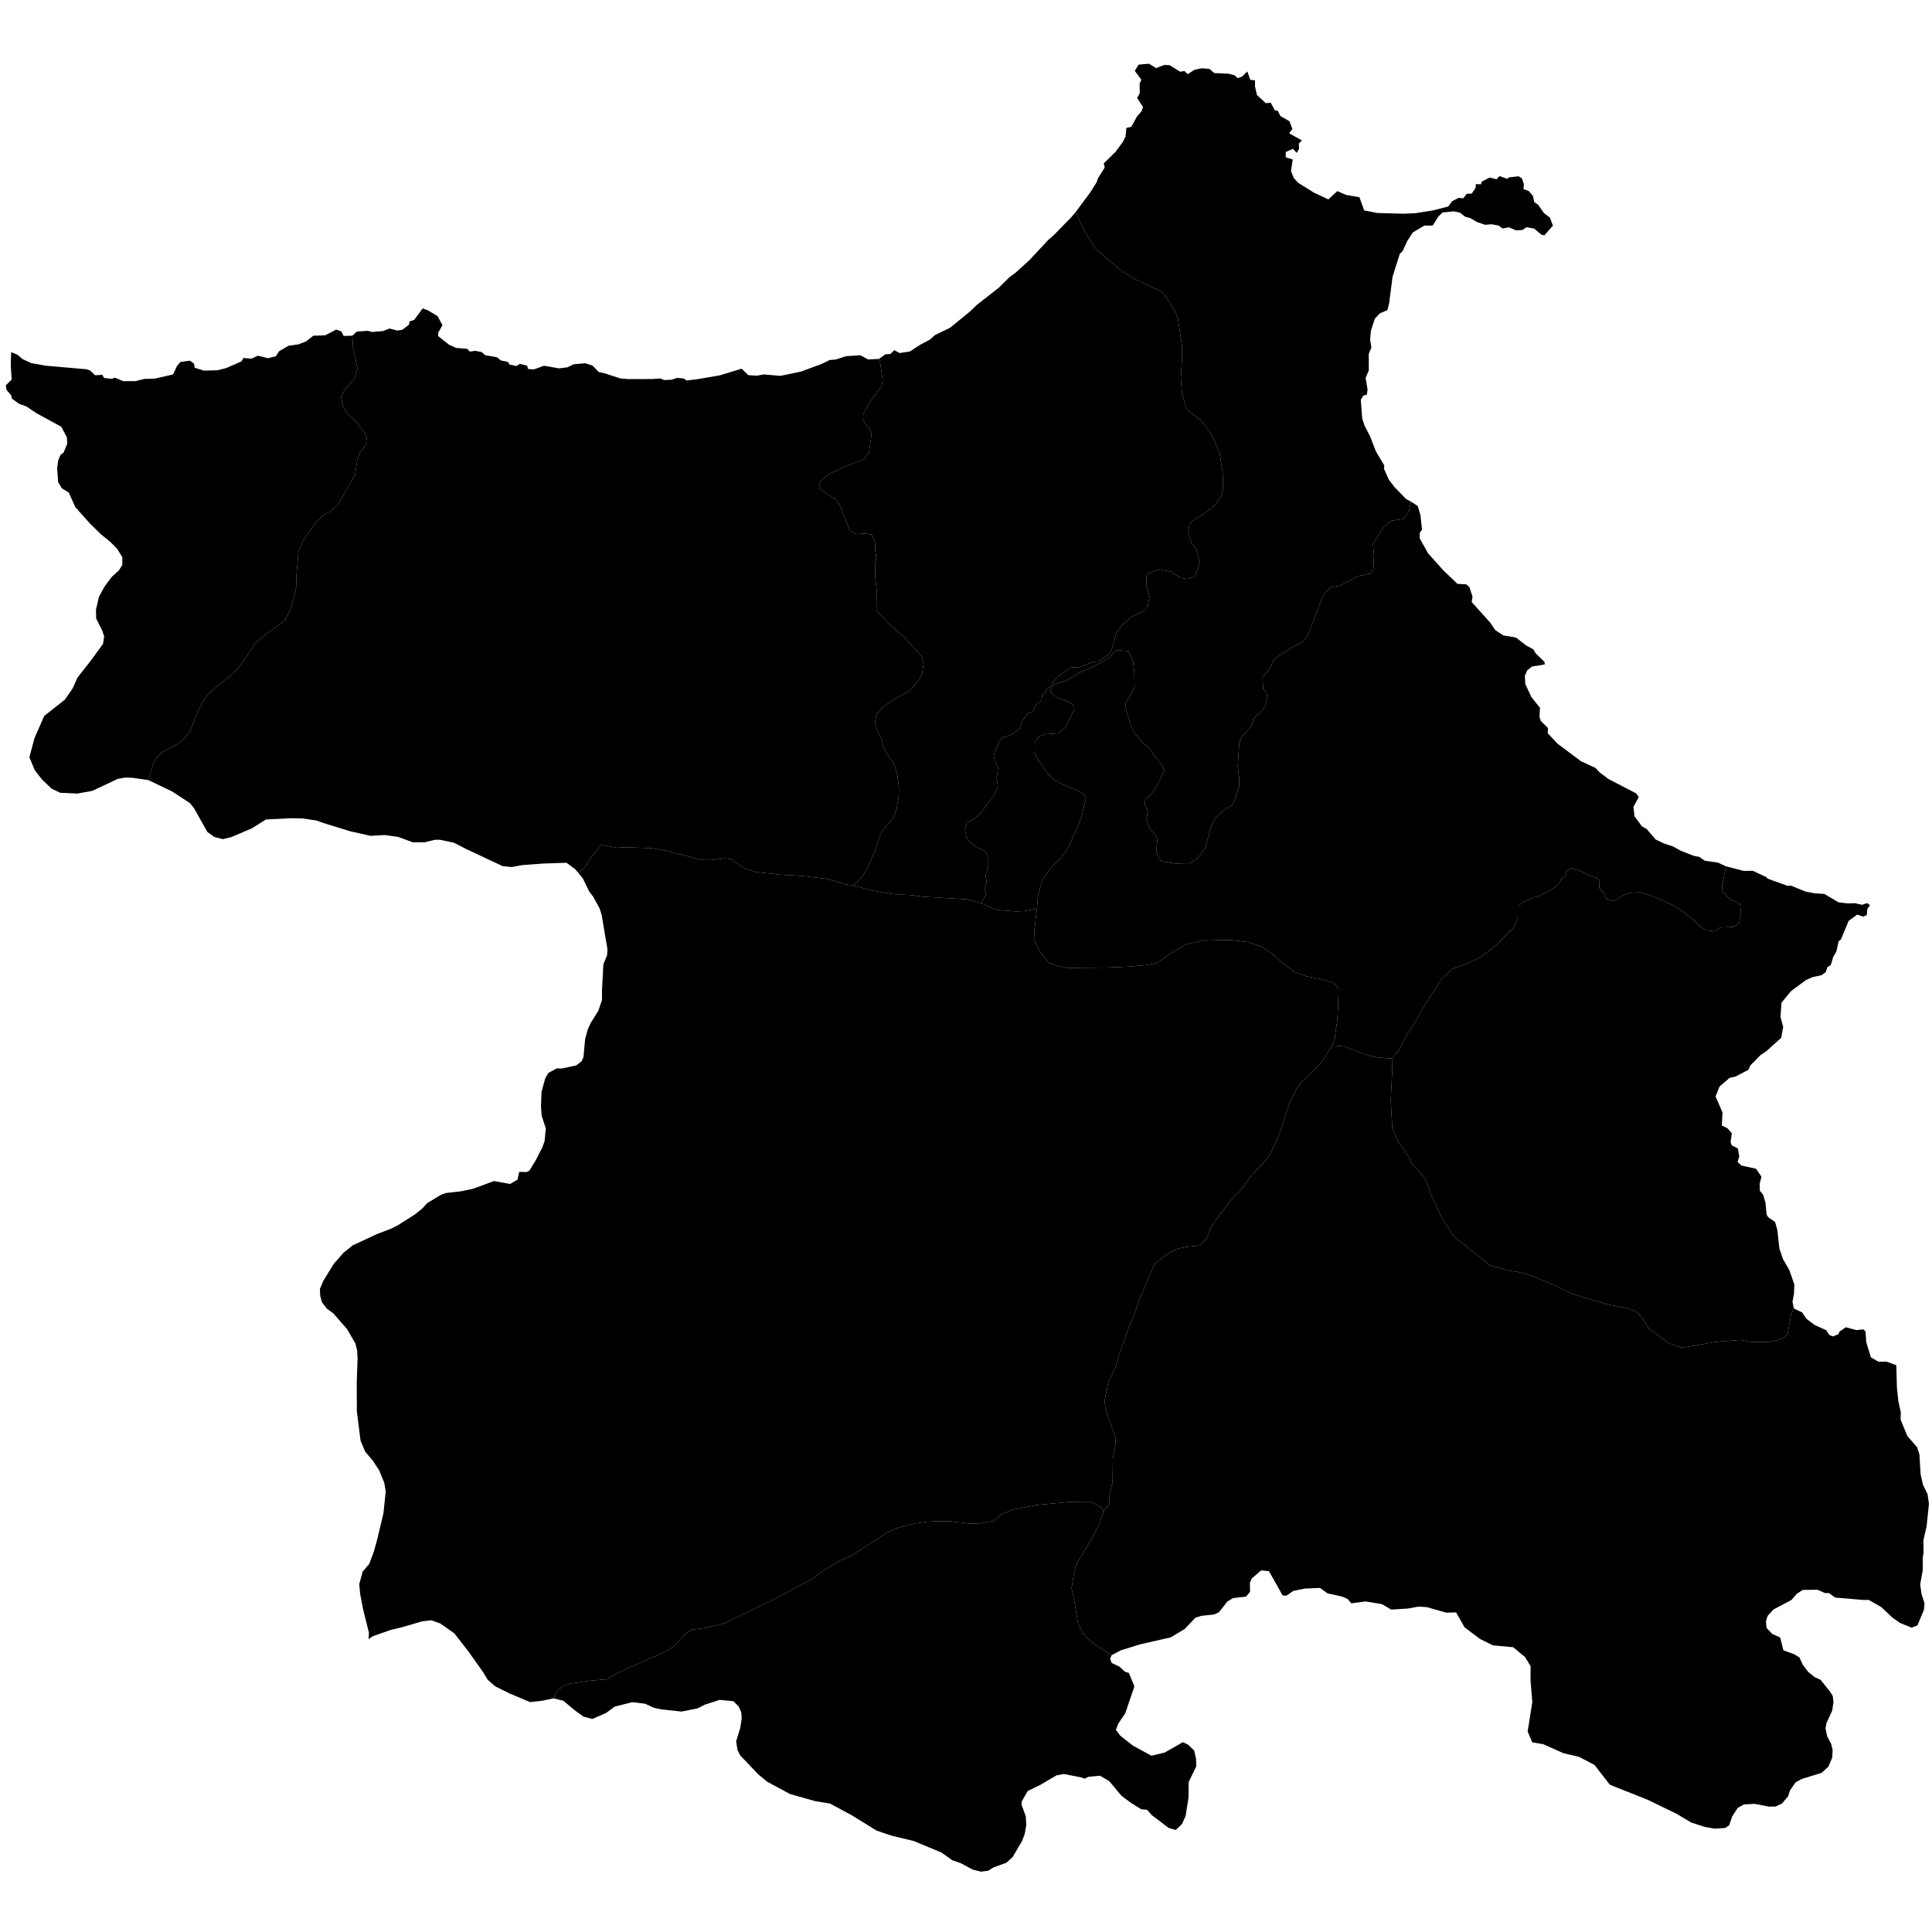 <svg xmlns="http://www.w3.org/2000/svg" version="1.2" baseProfile="tiny" width="600" height="600" stroke-linecap="round" stroke-linejoin="round"><rect id="backgroundrect" width="100%" height="100%" x="0" y="0" fill="none" stroke="none" class="" style=""/>































































































































































































































































































































































































































































































































































































































<g class="currentLayer" style=""><title>Layer 1</title><g class="city city-57" id="sinop" title="Sinop">
	<path id="sinop-ayancik" title="Ayancık" class="district" d="M109.416,104.244 L110.799,102.982 L114.221,102.726 L115.565,103.111 L118.981,102.806 L120.976,102.018 L123.386,102.661 L124.924,102.42 L126.994,100.859 L127.223,99.805 L128.624,99.332 L131.265,95.785 L132.876,96.372 L135.876,98.166 L137.413,100.981 L136.111,103.276 L136.075,104.374 L139.488,107.09 L141.639,108.047 L145.11,108.335 L145.888,109.184 L147.559,108.957 L149.545,109.312 L150.679,110.31 L154.361,110.951 L155.526,111.941 L157.756,112.386 L158.24,113.2 L160.361,113.675 L161.453,112.992 L163.74,113.574 L163.949,114.565 L165.673,114.754 L168.944,113.588 L173.615,114.401 L176.249,114.067 L178.137,113.126 L181.758,112.807 L184.02,113.537 L185.969,115.561 L187.657,115.901 L192.722,117.546 L195.192,117.733 L202.595,117.713 L205.03,117.526 L206.263,118.024 L208.503,117.937 L210.242,117.373 L212.34,117.54 L213.246,118.157 L216.592,117.766 L223.584,116.557 L230.332,114.493 L232.383,116.504 L234.972,116.671 L237.263,116.286 L242.333,116.73 L248.666,115.429 L255.113,113.053 L257.68,111.799 L259.537,111.659 L262.714,110.623 L267.18,110.325 L269.615,111.632 L272.964,111.458 L273.317,112.417 L274.12,117.972 L273.814,119.857 L270.336,124.569 L268.119,128.435 L268.043,130.122 L268.693,131.611 L270.107,133.247 L270.679,134.785 L269.915,140.339 L268.233,142.719 L262.119,144.951 L257.15,147.382 L254.704,149.514 L254.36,151.447 L255.659,152.589 L259.328,154.968 L260.705,156.606 L263.991,164.789 L265.94,165.881 L269.036,165.682 L270.718,166.029 L271.903,168.707 L271.75,170.046 L272.132,173.369 L271.75,175.204 L271.75,178.725 L272.247,183.238 L272.171,189.537 L276.49,194.148 L281.037,198.067 L286.35,204.017 L286.809,206.199 L286.35,209.325 L285.128,211.457 L282.299,214.731 L277.865,216.962 L274.731,219.194 L272.247,221.723 L271.75,224.203 L272.209,226.286 L273.509,228.914 L274.77,232.883 L277.827,237.693 L278.706,240.867 L279.165,244.536 L279.089,247.363 L278.439,251.331 L277.369,254.058 L274.081,257.926 L273.202,259.761 L271.674,264.374 L268.998,270.375 L267.775,272.26 L265.071,275.027 L262.448,274.607 L256.651,272.912 L249.033,272.026 L242.497,271.658 L234.994,270.846 L231.584,269.886 L227.036,266.79 L225.046,266.568 L221.124,267.084 L217.998,267.084 L207.001,264.236 L202.364,263.405 L194.308,263.116 L191.589,263.281 L186.601,262.327 L183.181,266.849 L181.806,269.256 L179.596,271.039 L178.616,269.929 L175.936,267.936 L168.567,268.19 L162.176,268.661 L158.881,269.277 L156.09,268.983 L144.826,263.702 L140.955,261.707 L136.638,260.806 L135.05,260.806 L131.875,261.578 L128.154,261.578 L123.687,259.904 L119.42,259.325 L115.153,259.582 L108.801,258.166 L100.415,255.591 L98.282,254.818 L94.014,254.175 L90.541,254.11 L82.602,254.496 L78.186,257.265 L71.834,259.969 L69.204,260.612 L66.525,259.904 L64.392,258.359 L60.273,251.019 L58.983,249.41 L53.475,245.804 L46.055,242.259 L47.448,237.653 L48.66,235.295 L50.223,233.639 L55.485,230.826 L57.208,229.46 L58.929,227.184 L61.959,219.859 L63.585,216.922 L65.181,215.101 L67.859,212.702 L72.355,209.225 L73.759,207.736 L77.968,201.778 L79.149,199.873 L84.825,195.239 L88.365,192.881 L90.119,189.322 L91.427,185.059 L91.969,182.536 L92.032,178.977 L92.702,171.32 L93.978,168.217 L97.485,163.045 L100.471,159.879 L102.863,158.638 L104.729,157.023 L110.302,147.341 L110.9,143.121 L111.617,140.855 L114.009,137.658 L113.89,135.796 L112.766,133.716 L110.469,130.83 L107.814,128.378 L106.57,126.329 L105.925,123.413 L106.858,121.427 L110.158,117.329 L110.995,114.443 L109.632,107.833 L109.416,104.244 z"/>
	<path id="sinop-boyabat" title="Boyabat" class="district" d="M304.759,280.48 L307.176,281.669 L309.947,282.609 L315.574,283.052 L318.174,282.941 L322.034,282.18 L321.236,288.839 L321.123,291.897 L322.91,295.399 L325.532,298.852 L328.079,299.839 L331.349,300.579 L343.286,300.48 L350.66,300.185 L356.21,299.69 L359.517,299 L362.749,296.633 L368.223,293.279 L375.065,291.847 L382.706,291.996 L387.193,292.539 L391.565,293.87 L394.795,295.992 L397.874,298.655 L402.019,301.812 L405.63,303.193 L410.306,304.08 L414.411,305.315 L415.4,306.646 L415.552,312.319 L415.361,316.363 L414.526,322.431 L413.728,324.651 L410.913,329.238 L408.291,332.148 L404.109,336.094 L402.513,338.462 L400.574,342.211 L397.647,351.237 L395.061,357.157 L394.111,358.933 L392.172,361.398 L388.637,365.048 L385.178,369.784 L382.859,372.053 L377.613,378.91 L375.826,381.524 L374.837,384.533 L372.443,386.852 L368.641,387.197 L365.524,387.837 L362.863,389.219 L358.91,392.179 L358.149,393.412 L353.815,403.573 L351.915,409.098 L350.28,412.995 L347.429,420.985 L346.288,425.129 L344.197,429.322 L343.019,435.092 L343.362,437.707 L346.364,446.29 L346.478,448.065 L345.604,453.097 L345.528,460.348 L344.616,463.95 L344.426,467.254 L342.69,469.373 L341.902,468.009 L338.789,466.353 L332.56,466.402 L322.016,467.376 L314.7,468.787 L311.023,470.248 L308.584,472.342 L303.743,473.218 L301.155,473.17 L295.452,472.487 L291.738,472.39 L287.873,472.586 L284.271,473.121 L278.342,474.63 L275.379,476.042 L263.972,483.394 L260.933,484.611 L257.556,486.607 L251.327,490.842 L240.333,496.734 L228.14,502.526 L225.213,504.085 L218.722,505.643 L214.97,506.081 L212.831,507.347 L209.867,510.657 L207.916,512.263 L205.815,513.335 L196.36,517.474 L191.332,519.811 L188.481,521.514 L182.927,522 L177.112,522.877 L175.048,523.511 L173.135,525.068 L171.885,527.437 L168.393,528.184 L164.613,528.604 L158.205,525.895 L153.777,523.699 L151.472,521.691 L150.032,519.307 L145.532,512.955 L141.104,507.255 L136.711,504.172 L133.938,503.191 L131.094,503.518 L124.721,505.386 L121.373,506.181 L115.901,508.096 L114.467,509.036 L114.582,507.111 L112.721,499.578 L111.828,494.894 L111.568,491.948 L112.646,488.037 L114.656,485.72 L116.033,482.049 L117.038,478.524 L119.085,469.929 L119.792,463.216 L119.345,460.512 L117.745,456.601 L115.735,453.559 L113.428,450.854 L111.977,447.425 L110.823,438.3 L110.786,429.463 L111.046,421.978 L110.935,419.516 L110.377,417.245 L107.809,412.802 L103.566,407.925 L101.519,406.429 L99.993,404.448 L99.436,402.421 L99.361,400.248 L100.403,397.785 L103.641,392.522 L106.729,388.996 L109.595,386.727 L117.076,383.25 L121.504,381.561 L123.588,380.498 L128.761,377.215 L131.068,375.38 L132.668,373.641 L136.985,371.034 L138.474,370.502 L143.125,369.971 L146.885,369.197 L153.397,366.783 L158.384,367.701 L160.729,366.35 L161.249,363.935 L163.487,363.982 L164.408,363.549 L166.334,360.398 L168.372,356.45 L169.125,354.421 L169.516,350.474 L168.204,346.454 L168.009,343.521 L168.176,339.102 L169.293,335.009 L170.27,333.235 L172.921,331.786 L174.513,331.822 L178.95,330.88 L180.625,329.578 L181.211,328.274 L181.714,322.696 L182.551,319.618 L183.5,317.625 L185.816,313.895 L186.961,310.563 L186.961,307.341 L187.38,299.517 L188.524,296.692 L188.663,294.845 L186.849,284.126 L186.236,282.17 L184.225,278.476 L182.997,276.882 L181.043,272.862 L179.596,271.039 L181.806,269.256 L183.181,266.849 L186.601,262.327 L191.589,263.281 L194.308,263.116 L202.364,263.405 L207.001,264.236 L217.998,267.084 L221.124,267.084 L225.046,266.568 L227.036,266.79 L231.584,269.886 L234.994,270.846 L242.497,271.658 L249.033,272.026 L256.651,272.912 L262.448,274.607 L265.071,275.027 L270.939,276.58 L277.419,277.687 L282.62,277.963 L287.181,278.516 L300.227,279.291 L304.759,280.48 z"/>
	<path id="sinop-dikmen" title="Dikmen" class="district" d="M536.021,269.042 L541.505,270.466 L544.387,270.441 L548.56,272.411 L548.97,272.883 L555.149,275.094 L556.169,275.039 L560.805,276.909 L563.607,277.44 L566.576,277.62 L570.976,280.227 L573.998,280.58 L576.004,280.48 L578.272,280.994 L579.857,280.471 L580.73,281.087 L579.918,282.308 L579.74,284.206 L578.587,284.667 L576.768,284.033 L574.106,285.991 L571.755,291.69 L571.001,292.322 L570.291,295.546 L569.36,297.1 L568.561,299.69 L567.496,300.38 L567.009,301.877 L565.677,302.857 L562.972,303.431 L560.887,304.352 L556.273,307.749 L553.257,311.374 L552.946,315.865 L553.79,318.916 L553.168,322.311 L548.622,326.398 L546.788,327.626 L543.535,330.926 L543.003,332.231 L538.963,334.342 L537.136,334.743 L534.018,337.44 L532.782,340.502 L534.945,345.496 L534.72,349.541 L536.462,350.38 L537.838,351.948 L537.446,354.719 L537.838,355.701 L539.72,356.685 L540.142,359.201 L539.608,360.842 L540.816,361.972 L545.339,362.956 L547.024,365.434 L546.49,367.622 L546.546,369.809 L547.558,371.047 L548.289,373.525 L548.625,377.134 L549.075,377.973 L551.258,379.494 L551.964,381.923 L552.597,387.727 L553.715,391.008 L555.701,394.458 L557.249,398.913 L557.149,401.708 L556.678,404.285 L557.104,406.356 L556.231,408.259 L555.179,414.14 L553.967,415.421 L552.128,416.178 L548.851,416.819 L543.601,416.703 L540.46,416.12 L532.561,416.76 L525.515,418.042 L522.015,418.509 L517.976,416.994 L512.096,412.569 L509.988,409.366 L508.282,407.386 L505.23,406.221 L499.576,405.173 L495.761,404.125 L488.042,401.737 L483.375,399.408 L475.431,396.088 L471.841,395.098 L468.385,394.575 L462.731,392.945 L451.601,384.034 L447.832,378.27 L444.42,371.049 L442.895,366.624 L441.998,365.226 L438.318,361.207 L437.464,359.169 L434.279,354.685 L432.394,350.435 L431.9,341.642 L432.349,333.023 L432.272,328.731 L434.288,326.49 L436.95,321.26 L439.29,317.712 L442.636,311.734 L446.09,306.784 L447.423,304.311 L451.165,300.855 L455.879,299.128 L459.765,297.26 L463.976,294.131 L469.949,288.247 L471.353,285.305 L471.353,281.524 L472.9,280.216 L476.571,278.629 L477.507,278.535 L481.896,276.248 L483.876,274.706 L484.956,272.931 L486.251,271.999 L486.611,270.457 L487.762,269.664 L491.073,270.598 L493.592,271.952 L495.858,272.652 L496.615,273.493 L496.687,275.781 L498.054,277.369 L498.954,279.188 L501.042,279.843 L504.028,278.115 L507.051,276.947 L509.353,277.041 L513.133,278.301 L520.222,281.43 L522.488,282.972 L526.231,285.959 L528.102,287.921 L529.902,288.948 L532.673,289.228 L534.148,288.061 L538.322,287.874 L540.122,286.66 L540.697,283.345 L540.337,280.589 L537.639,279.563 L534.939,276.947 L534.831,274.939 L536.021,269.042 z"/>
	<path id="sinop-duragan" title="Durağan" class="district" d="M345.241,514.038 L340.589,511.096 L338,509.149 L336.274,507.151 L334.81,504.231 L333.648,497.172 L332.785,493.228 L333.61,488.213 L334.211,485.827 L338.863,478.185 L341.452,473.315 L342.69,469.373 L344.426,467.254 L344.616,463.95 L345.528,460.348 L345.604,453.097 L346.478,448.065 L346.364,446.29 L343.362,437.707 L343.019,435.092 L344.197,429.322 L346.288,425.129 L347.429,420.985 L350.28,412.995 L351.915,409.098 L353.815,403.573 L358.149,393.412 L358.91,392.179 L362.863,389.219 L365.524,387.837 L368.641,387.197 L372.443,386.852 L374.837,384.533 L375.826,381.524 L377.613,378.91 L382.859,372.053 L385.178,369.784 L388.637,365.048 L392.172,361.398 L394.111,358.933 L395.061,357.157 L397.647,351.237 L400.574,342.211 L402.513,338.462 L404.109,336.094 L408.291,332.148 L410.913,329.238 L413.728,324.651 L417.518,324.995 L424.175,327.517 L427.414,328.357 L432.272,328.731 L432.349,333.023 L431.9,341.642 L432.394,350.435 L434.279,354.685 L437.464,359.169 L438.318,361.207 L441.998,365.226 L442.895,366.624 L444.42,371.049 L447.832,378.27 L451.601,384.034 L462.731,392.945 L468.385,394.575 L471.841,395.098 L475.431,396.088 L483.375,399.408 L488.042,401.737 L495.761,404.125 L499.576,405.173 L505.23,406.221 L508.282,407.386 L509.988,409.366 L512.096,412.569 L517.976,416.994 L522.015,418.509 L525.515,418.042 L532.561,416.76 L540.46,416.12 L543.601,416.703 L548.851,416.819 L552.128,416.178 L553.967,415.421 L555.179,414.14 L556.231,408.259 L557.104,406.356 L559.652,407.571 L560.999,409.563 L563.584,411.507 L567.165,413.11 L568.121,414.605 L569.216,415.042 L570.93,414.351 L571.267,413.548 L573.233,412.199 L576.52,413.074 L578.711,412.855 L579.357,413.476 L579.582,416.828 L581.014,421.531 L583.347,422.879 L585.903,422.879 L588.908,423.972 L589.109,431.019 L589.559,435.2 L590.308,438.601 L590.234,440.837 L592.33,445.939 L595.364,449.439 L596.095,451.65 L596.457,457.842 L597.214,461.142 L598.62,464.018 L599.053,467.036 L598.315,474.08 L597.342,478.259 L597.379,482.147 L597.113,483.923 L597.143,487.515 L596.331,492.052 L596.735,495.006 L597.668,497.901 L597.505,499.903 L595.478,504.798 L593.651,505.483 L590.041,504.008 L587.728,502.376 L584.197,499.06 L580.375,496.873 L578.576,496.873 L569.924,496.144 L567.976,494.735 L566.741,494.735 L564.494,493.714 L559.849,493.763 L557.939,495.026 L556.365,496.873 L550.748,499.838 L548.949,501.83 L548.426,503.482 L548.612,505.573 L550.373,507.418 L552.845,508.536 L553.856,512.523 L557.227,513.737 L558.837,514.758 L559.88,516.996 L561.519,519.198 L563.563,520.846 L565.375,521.668 L568.273,525.253 L569.179,526.723 L569.404,528.661 L568.998,531.246 L567.22,535.152 L566.928,536.773 L567.453,539.251 L568.688,541.585 L569.138,543.481 L569.015,545.842 L567.813,548.67 L565.681,550.59 L559.602,552.456 L557.638,553.515 L555.891,556.041 L555.31,557.844 L553.383,560.128 L551.414,561.03 L549.322,561.065 L544.945,560.204 L541.612,560.381 L539.651,561.471 L537.972,564.065 L537.006,566.871 L535.769,567.706 L532.488,567.9 L529.382,567.351 L525.2,565.993 L520.646,563.278 L511.783,558.978 L499.942,554.255 L495.185,548.113 L490.353,545.594 L485.517,544.468 L479.262,541.667 L475.847,541.103 L474.431,537.755 L475.875,528.562 L475.32,521.873 L475.33,517.415 L473.627,514.624 L469.93,511.552 L463.665,510.983 L459.681,509.024 L454.844,505.394 L452.203,500.754 L449.103,500.814 L443.079,499.101 L440.485,498.952 L437.2,499.55 L432.043,499.877 L429.2,498.183 L424.09,497.336 L419.671,497.933 L418.518,496.588 L416.828,495.839 L412.294,494.843 L409.95,493.147 L405.147,493.347 L401.612,494.095 L399.537,495.54 L398.347,495.49 L394.08,487.928 L391.633,487.706 L388.809,490.155 L388.156,491.555 L388.209,494.366 L386.987,495.824 L382.878,496.317 L381.158,497.372 L378.573,500.685 L377.011,501.403 L373.121,501.806 L371.284,502.367 L367.899,505.913 L363.576,508.498 L353.973,510.686 L348.083,512.529 L345.241,514.038 z"/>
	<path id="sinop-erfelek" title="Erfelek" class="district" d="M272.964,111.458 L274.94,110.055 L276.52,109.929 L277.725,108.742 L279.346,109.639 L282.571,109.15 L285.775,107.063 L288.735,105.51 L290.324,104.079 L295.071,101.78 L301.195,96.772 L303.469,94.604 L310.26,89.298 L313.454,86.121 L315.35,84.727 L319.708,80.78 L325.568,74.49 L327.304,72.98 L332.867,67.284 L334.04,65.875 L336.925,71.999 L340.536,77.573 L347.606,83.59 L351.674,86.303 L360.608,90.544 L361.634,91.483 L364.675,96.169 L365.778,98.685 L367.032,107.02 L367.146,110.423 L366.728,117.478 L367.07,121.966 L368.4,126.998 L372.924,130.499 L375.852,134.397 L376.915,136.222 L378.817,140.908 L379.728,147.074 L379.767,152.105 L379.349,153.98 L377.562,156.544 L374.141,159.454 L370.643,161.576 L369.427,162.611 L369.008,165.374 L369.997,168.63 L371.48,170.406 L372.582,174.746 L371.517,178.052 L370.606,179.234 L368.704,179.777 L366.689,179.481 L363.649,177.557 L360.113,176.817 L357.186,177.754 L356.121,178.643 L356.045,181.702 L356.997,185.352 L356.426,188.41 L355.228,189.742 L351.325,191.649 L348.841,193.753 L346.814,196.384 L345.186,201.925 L344.54,203.01 L341.308,205.378 L339.56,205.526 L335.264,207.153 L332.565,207.302 L329.258,209.522 L327.623,211.101 L326.183,213.362 L324.99,213.907 L324.781,215.13 L323.651,215.944 L323.44,217.6 L321.892,218.66 L320.72,220.995 L319.171,221.511 L317.35,224.092 L316.722,226.265 L313.834,228.247 L310.945,229.198 L308.936,233.489 L308.6,234.983 L309.941,238.65 L309.521,241.799 L309.92,244.326 L308.748,246.797 L304.687,252.364 L303.326,253.723 L300.27,255.623 L299.664,257.552 L300.186,260.295 L301.233,261.599 L303.514,263.228 L305.88,264.233 L306.926,266.133 L306.926,269.339 L306.047,271.756 L306.403,273.793 L305.775,276.128 L306.194,277.84 L304.759,280.48 L300.227,279.291 L287.181,278.516 L282.62,277.963 L277.419,277.687 L270.939,276.58 L265.071,275.027 L267.775,272.26 L268.998,270.375 L271.674,264.374 L273.202,259.761 L274.081,257.926 L277.369,254.058 L278.439,251.331 L279.089,247.363 L279.165,244.536 L278.706,240.867 L277.827,237.693 L274.77,232.883 L273.509,228.914 L272.209,226.286 L271.75,224.203 L272.247,221.723 L274.731,219.194 L277.865,216.962 L282.299,214.731 L285.128,211.457 L286.35,209.325 L286.809,206.199 L286.35,204.017 L281.037,198.067 L276.49,194.148 L272.171,189.537 L272.247,183.238 L271.75,178.725 L271.75,175.204 L272.132,173.369 L271.75,170.046 L271.903,168.707 L270.718,166.029 L269.036,165.682 L265.94,165.881 L263.991,164.789 L260.705,156.606 L259.328,154.968 L255.659,152.589 L254.36,151.447 L254.704,149.514 L257.15,147.382 L262.119,144.951 L268.233,142.719 L269.915,140.339 L270.679,134.785 L270.107,133.247 L268.693,131.611 L268.043,130.122 L268.119,128.435 L270.336,124.569 L273.814,119.857 L274.12,117.972 L273.317,112.417 L272.964,111.458 z"/>
	<path id="sinop-gerze" title="Gerze" class="district" d="M438.195,155.786 L440.304,157.158 L441.126,159.967 L441.632,164.493 L440.942,165.411 L440.92,167.224 L443.492,171.83 L448.217,177.099 L452.632,181.325 L455.352,181.473 L456.344,182.335 L457.314,185.364 L457.037,186.956 L462.815,193.38 L464.356,195.686 L466.865,197.327 L470.776,197.994 L474.009,200.486 L476.203,201.655 L476.939,202.932 L479.692,205.585 L479.702,206.365 L475.755,207.002 L474.312,208.166 L473.554,209.866 L473.69,212.412 L475.583,216.473 L478.254,219.819 L478.091,222.61 L478.505,223.899 L480.742,226.095 L480.668,227.71 L483.697,230.954 L491.012,236.423 L495.502,238.489 L496.728,239.828 L499.471,241.898 L508.146,246.406 L508.938,247.524 L507.28,250.572 L507.597,253.465 L509.92,256.643 L511.43,257.5 L514.177,260.711 L516.844,261.974 L519.569,262.871 L521.991,264.209 L525.997,265.774 L527.753,266.124 L529.398,267.283 L533.607,267.915 L536.021,269.042 L534.831,274.939 L534.939,276.947 L537.639,279.563 L540.337,280.589 L540.697,283.345 L540.122,286.66 L538.322,287.874 L534.148,288.061 L532.673,289.228 L529.902,288.948 L528.102,287.921 L526.231,285.959 L522.488,282.972 L520.222,281.43 L513.133,278.301 L509.353,277.041 L507.051,276.947 L504.028,278.115 L501.042,279.843 L498.954,279.188 L498.054,277.369 L496.687,275.781 L496.615,273.493 L495.858,272.652 L493.592,271.952 L491.073,270.598 L487.762,269.664 L486.611,270.457 L486.251,271.999 L484.956,272.931 L483.876,274.706 L481.896,276.248 L477.507,278.535 L476.571,278.629 L472.9,280.216 L471.353,281.524 L471.353,285.305 L469.949,288.247 L463.976,294.131 L459.765,297.26 L455.879,299.128 L451.165,300.855 L447.423,304.311 L446.09,306.784 L442.636,311.734 L439.29,317.712 L436.95,321.26 L434.288,326.49 L432.272,328.731 L427.414,328.357 L424.175,327.517 L417.518,324.995 L413.728,324.651 L414.526,322.431 L415.361,316.363 L415.552,312.319 L415.4,306.646 L414.411,305.315 L410.306,304.08 L405.63,303.193 L402.019,301.812 L397.874,298.655 L394.795,295.992 L391.565,293.87 L387.193,292.539 L382.706,291.996 L375.065,291.847 L368.223,293.279 L362.749,296.633 L359.517,299 L356.21,299.69 L350.66,300.185 L343.286,300.48 L331.349,300.579 L328.079,299.839 L325.532,298.852 L322.91,295.399 L321.123,291.897 L321.236,288.839 L322.034,282.18 L322.377,277.987 L323.669,273.4 L325.836,270.193 L329.98,265.803 L331.349,263.978 L334.769,256.628 L335.91,253.668 L337.241,247.75 L336.48,246.615 L334.58,245.431 L331.082,244.05 L327.281,242.175 L325.228,240.005 L321.807,235.072 L321.351,233.544 L321.388,230.387 L322.757,228.611 L324.734,228.019 L328.649,227.724 L330.854,225.898 L333.591,220.422 L333.591,219.239 L332.337,218.153 L328.193,216.625 L326.406,215.145 L326.126,214.089 L327.611,212.393 L331.3,211.339 L335.015,209.003 L339.506,207.118 L344.069,204.53 L346.856,201.919 L350.55,202.185 L351.866,205.482 L352.263,208.7 L352.356,213.387 L349.662,218.193 L349.478,219.464 L350.947,224.707 L352.263,227.567 L354.866,230.666 L356.978,232.412 L358.478,234.757 L360.927,237.735 L361.57,239.364 L359.764,243.256 L357.437,246.791 L355.662,248.221 L355.57,249.85 L356.488,252.114 L356.029,254.498 L356.764,256.801 L359.212,259.899 L359.427,261.011 L359.09,264.388 L360.07,266.851 L360.834,267.486 L365.396,268.24 L369.131,268.32 L371.825,266.691 L374.396,263.157 L376.018,256.919 L377.365,254.061 L379.844,251.795 L382.477,250.168 L383.212,249.175 L384.804,244.289 L384.865,241.946 L384.405,237.973 L384.865,230.825 L385.538,228.957 L388.538,225.62 L389.303,223.158 L391.905,220.734 L393.038,219.107 L393.559,216.604 L393.313,215.016 L392.273,213.983 L392.12,210.368 L394.109,207.984 L395.732,204.609 L402.007,200.598 L404.609,199.406 L406.354,196.863 L410.364,186.298 L411.589,184.034 L413.303,182.445 L416.241,181.809 L422.058,178.831 L425.639,178.076 L426.496,176.766 L426.71,172.395 L426.374,168.9 L429.618,163.697 L432.19,161.71 L435.863,161.155 L437.578,158.732 L438.195,155.786 z"/>
	<path id="sinop-sarayduzu" title="Saraydüzü" class="district" d="M342.69,469.373 L341.452,473.315 L338.863,478.185 L334.211,485.827 L333.61,488.213 L332.785,493.228 L333.648,497.172 L334.81,504.231 L336.274,507.151 L338,509.149 L340.589,511.096 L345.241,514.038 L344.763,515.069 L345.223,516.44 L347.633,517.575 L349.404,519.201 L350.583,519.553 L352.294,523.732 L349.453,532.094 L347.319,535.231 L346.545,537.203 L347.88,539.001 L351.843,542.128 L357.601,545.265 L361.727,544.257 L367.343,541.045 L368.973,541.828 L370.844,543.631 L371.448,546.216 L371.508,548.567 L369.154,553.424 L369.093,558.36 L368.188,563.999 L367.101,566.429 L365.169,568.309 L362.935,567.683 L357.681,563.687 L356.232,562.042 L354.421,561.884 L351.16,559.847 L348.323,557.732 L344.543,553.202 L341.62,551.465 L338.02,551.795 L336.832,552.384 L335.75,551.976 L330.371,550.934 L328.135,551.342 L322.952,554.379 L319.182,556.199 L317.277,559.503 L317.308,560.657 L318.549,564.033 L318.728,566.794 L318.234,569.575 L317.415,571.723 L314.479,576.731 L312.534,578.493 L308.471,579.975 L306.906,580.977 L304.626,581.256 L302.076,580.621 L298.373,578.627 L295.753,577.72 L292.365,575.318 L283.772,571.738 L276.961,570.106 L272.245,568.52 L264.7,563.851 L257.819,560.134 L252.998,559.318 L245.348,557.144 L238.258,553.336 L235.464,551.025 L229.909,545.177 L229.036,543.5 L228.616,540.781 L229.874,536.702 L230.328,533.756 L230.223,531.807 L229.385,529.948 L227.792,528.334 L223.482,527.908 L218.828,529.419 L216.581,530.567 L211.664,531.545 L205.283,530.855 L203.047,530.356 L200.288,529.087 L196.306,528.633 L190.927,529.993 L188.202,531.988 L183.94,533.847 L181.146,533.076 L178.352,531.037 L174.964,528.181 L171.885,527.437 L173.135,525.068 L175.048,523.511 L177.112,522.877 L182.927,522 L188.481,521.514 L191.332,519.811 L196.36,517.474 L205.815,513.335 L207.916,512.263 L209.867,510.657 L212.831,507.347 L214.97,506.081 L218.722,505.643 L225.213,504.085 L228.14,502.526 L240.333,496.734 L251.327,490.842 L257.556,486.607 L260.933,484.611 L263.972,483.394 L275.379,476.042 L278.342,474.63 L284.271,473.121 L287.873,472.586 L291.738,472.39 L295.452,472.487 L301.155,473.17 L303.743,473.218 L308.584,472.342 L311.023,470.248 L314.7,468.787 L322.016,467.376 L332.56,466.402 L338.789,466.353 L341.902,468.009 L342.69,469.373 z"/>
	<path id="sinop-merkez" title="Merkez" class="district" d="M322.034,282.18 L318.174,282.941 L315.574,283.052 L309.947,282.609 L307.176,281.669 L304.759,280.48 L306.194,277.84 L305.775,276.128 L306.403,273.793 L306.047,271.756 L306.926,269.339 L306.926,266.133 L305.88,264.233 L303.514,263.228 L301.233,261.599 L300.186,260.295 L299.664,257.552 L300.27,255.623 L303.326,253.723 L304.687,252.364 L308.748,246.797 L309.92,244.326 L309.521,241.799 L309.941,238.65 L308.6,234.983 L308.936,233.489 L310.945,229.198 L313.834,228.247 L316.722,226.265 L317.35,224.092 L319.171,221.511 L320.72,220.995 L321.892,218.66 L323.44,217.6 L323.651,215.944 L324.781,215.13 L324.99,213.907 L326.183,213.362 L327.623,211.101 L329.258,209.522 L332.565,207.302 L335.264,207.153 L339.56,205.526 L341.308,205.378 L344.54,203.01 L345.186,201.925 L346.814,196.384 L348.841,193.753 L351.325,191.649 L355.228,189.742 L356.426,188.41 L356.997,185.352 L356.045,181.702 L356.121,178.643 L357.186,177.754 L360.113,176.817 L363.649,177.557 L366.689,179.481 L368.704,179.777 L370.606,179.234 L371.517,178.052 L372.582,174.746 L371.48,170.406 L369.997,168.63 L369.008,165.374 L369.427,162.611 L370.643,161.576 L374.141,159.454 L377.562,156.544 L379.349,153.98 L379.767,152.105 L379.728,147.074 L378.817,140.908 L376.915,136.222 L375.852,134.397 L372.924,130.499 L368.4,126.998 L367.07,121.966 L366.728,117.478 L367.146,110.423 L367.032,107.02 L365.778,98.685 L364.675,96.169 L361.634,91.483 L360.608,90.544 L351.674,86.303 L347.606,83.59 L340.536,77.573 L336.925,71.999 L334.04,65.875 L338.52,59.849 L340.523,56.683 L341.06,55.222 L343.082,52.042 L342.792,50.743 L346.434,47.161 L348.681,44.114 L349.547,42.389 L349.817,39.724 L351.337,39.389 L353.097,36.173 L354.55,34.497 L354.99,33.257 L353.149,30.413 L353.966,28.952 L353.915,25.973 L354.446,24.76 L352.412,21.982 L353.635,20.071 L356.854,19.791 L359.016,21.148 L361.546,20.175 L363.189,20.237 L366.552,22.278 L367.829,22.043 L368.87,23.038 L370.975,21.65 L373.291,21.203 L375.616,21.388 L377.064,22.68 L381.54,22.889 L383.357,23.379 L384.419,24.264 L385.762,23.772 L387.363,22.172 L388.297,24.807 L389.751,24.948 L389.759,26.889 L390.354,29.487 L393.106,32.06 L394.614,31.878 L395.941,34.286 L396.811,34.39 L397.644,36.042 L400.471,37.662 L401.352,40.059 L400.344,41.399 L404.331,43.611 L403.36,44.569 L403.451,46.165 L402.709,47.481 L401.532,46.222 L399.292,47.216 L399.305,48.873 L401.472,49.519 L400.926,53.09 L401.772,55.253 L403.164,56.777 L408.07,59.834 L412.535,61.928 L415.29,59.344 L417.97,60.512 L422.186,61.262 L423.652,65.347 L427.738,66.147 L435.897,66.377 L439.638,66.2 L444.842,65.381 L449.766,64.14 L450.916,62.53 L452.975,61.45 L454.459,61.581 L455.501,60.19 L457.064,60.131 L458.259,58.331 L458.346,57.165 L459.884,57.241 L460.233,56.37 L462.62,55.151 L464.767,55.671 L465.714,54.676 L468.119,55.556 L468.528,55.109 L471.607,54.742 L472.66,55.425 L473.266,57.262 L473.124,58.706 L474.76,59.323 L476.048,60.771 L476.457,62.736 L477.752,63.667 L479.444,66.139 L481.346,67.593 L482.27,70.07 L479.617,73.09 L478.639,72.849 L476.467,70.987 L474.099,70.556 L472.749,71.442 L470.766,71.527 L468.566,70.585 L466.624,70.958 L465.379,70.03 L463.162,69.639 L461.213,69.818 L458.675,68.949 L456.641,67.746 L454.974,67.276 L453.419,66.037 L451.492,65.631 L447.994,65.987 L446.739,67.191 L444.953,70.038 L442.324,70.061 L438.778,72.18 L437.036,74.839 L435.605,77.979 L434.719,78.838 L432.466,85.971 L431.419,94.111 L430.873,96.298 L428.493,97.337 L426.946,99.008 L425.75,102.723 L425.489,105.437 L425.898,107.933 L425.084,109.867 L425.087,115.045 L424.108,117.364 L424.706,120.994 L424.49,122.555 L423.353,122.891 L422.606,124.189 L423.059,130.032 L423.794,132.248 L425.484,135.485 L427.297,140.174 L429.916,144.566 L429.799,145.551 L431.317,148.98 L433.13,151.326 L436.686,154.988 L438.195,155.786 L437.578,158.732 L435.863,161.155 L432.19,161.71 L429.618,163.697 L426.374,168.9 L426.71,172.395 L426.496,176.766 L425.639,178.076 L422.058,178.831 L416.241,181.809 L413.303,182.445 L411.589,184.034 L410.364,186.298 L406.354,196.863 L404.609,199.406 L402.007,200.598 L395.732,204.609 L394.109,207.984 L392.12,210.368 L392.273,213.983 L393.313,215.016 L393.559,216.604 L393.038,219.107 L391.905,220.734 L389.303,223.158 L388.538,225.62 L385.538,228.957 L384.865,230.825 L384.405,237.973 L384.865,241.946 L384.804,244.289 L383.212,249.175 L382.477,250.168 L379.844,251.795 L377.365,254.061 L376.018,256.919 L374.396,263.157 L371.825,266.691 L369.131,268.32 L365.396,268.24 L360.834,267.486 L360.07,266.851 L359.09,264.388 L359.427,261.011 L359.212,259.899 L356.764,256.801 L356.029,254.498 L356.488,252.114 L355.57,249.85 L355.662,248.221 L357.437,246.791 L359.764,243.256 L361.57,239.364 L360.927,237.735 L358.478,234.757 L356.978,232.412 L354.866,230.666 L352.263,227.567 L350.947,224.707 L349.478,219.464 L349.662,218.193 L352.356,213.387 L352.263,208.7 L351.866,205.482 L350.55,202.185 L346.856,201.919 L344.069,204.53 L339.506,207.118 L335.015,209.003 L331.3,211.339 L327.611,212.393 L326.126,214.089 L326.406,215.145 L328.193,216.625 L332.337,218.153 L333.591,219.239 L333.591,220.422 L330.854,225.898 L328.649,227.724 L324.734,228.019 L322.757,228.611 L321.388,230.387 L321.351,233.544 L321.807,235.072 L325.228,240.005 L327.281,242.175 L331.082,244.05 L334.58,245.431 L336.48,246.615 L337.241,247.75 L335.91,253.668 L334.769,256.628 L331.349,263.978 L329.98,265.803 L325.836,270.193 L323.669,273.4 L322.377,277.987 L322.034,282.18 z"/>
	<path id="sinop-turkeli" title="Türkeli" class="district" d="M46.055,242.259 L41.218,241.555 L38.887,241.49 L36.604,241.876 L28.665,245.611 L24,246.449 L18.642,246.191 L16.012,244.903 L13.04,242.069 L10.808,239.221 L9.133,235.165 L10.696,229.273 L13.747,222.319 L20.185,217.25 L22.605,213.724 L24.056,210.441 L28.15,205.226 L31.988,199.973 L32.35,197.656 L31.793,195.918 L29.867,192.078 L29.811,189.326 L30.732,185.342 L32.462,182.155 L34.723,179.149 L36.9,177.157 L37.989,175.455 L37.989,173.029 L36.286,170.312 L34.137,168.175 L31.429,166.002 L27.913,162.563 L23.391,157.492 L21.354,152.965 L19.232,151.661 L18.06,149.741 L17.753,145.468 L18.06,143.042 L18.813,141.23 L19.734,140.579 L20.88,137.827 L20.767,135.798 L19.037,132.539 L11.278,128.301 L8.152,126.2 L5.918,125.404 L3.714,123.81 L3.463,122.759 L2.039,121.094 L1.788,119.681 L3.63,117.871 L3.351,113.67 L3.454,109.36 L5.431,110.173 L6.992,111.518 L9.713,112.768 L14.253,113.584 L26.843,114.674 L27.966,115.056 L29.559,116.553 L31.771,116.4 L32.316,117.39 L34.79,117.637 L35.687,117.282 L38.238,118.372 L42.056,118.359 L44.86,117.676 L47.947,117.604 L53.754,116.286 L54.966,113.658 L56.038,112.414 L58.97,112.006 L60.273,112.936 L60.454,114.199 L63.35,115.109 L67.572,114.976 L70.235,114.321 L74.989,112.229 L75.608,111.166 L78.057,111.409 L80.071,110.461 L83.142,111.244 L85.659,110.645 L86.659,109.099 L89.652,107.36 L92.601,106.964 L95.023,106.047 L97.299,104.261 L100.975,104.148 L104.378,102.356 L106.014,102.909 L106.714,104.333 L109.416,104.244 L109.632,107.833 L110.995,114.443 L110.158,117.329 L106.858,121.427 L105.925,123.413 L106.57,126.329 L107.814,128.378 L110.469,130.83 L112.766,133.716 L113.89,135.796 L114.009,137.658 L111.617,140.855 L110.9,143.121 L110.302,147.341 L104.729,157.023 L102.863,158.638 L100.471,159.879 L97.485,163.045 L93.978,168.217 L92.702,171.32 L92.032,178.977 L91.969,182.536 L91.427,185.059 L90.119,189.322 L88.365,192.881 L84.825,195.239 L79.149,199.873 L77.968,201.778 L73.759,207.736 L72.355,209.225 L67.859,212.702 L65.181,215.101 L63.585,216.922 L61.959,219.859 L58.929,227.184 L57.208,229.46 L55.485,230.826 L50.223,233.639 L48.66,235.295 L47.448,237.653 L46.055,242.259 z"/>
	
</g></g></svg>